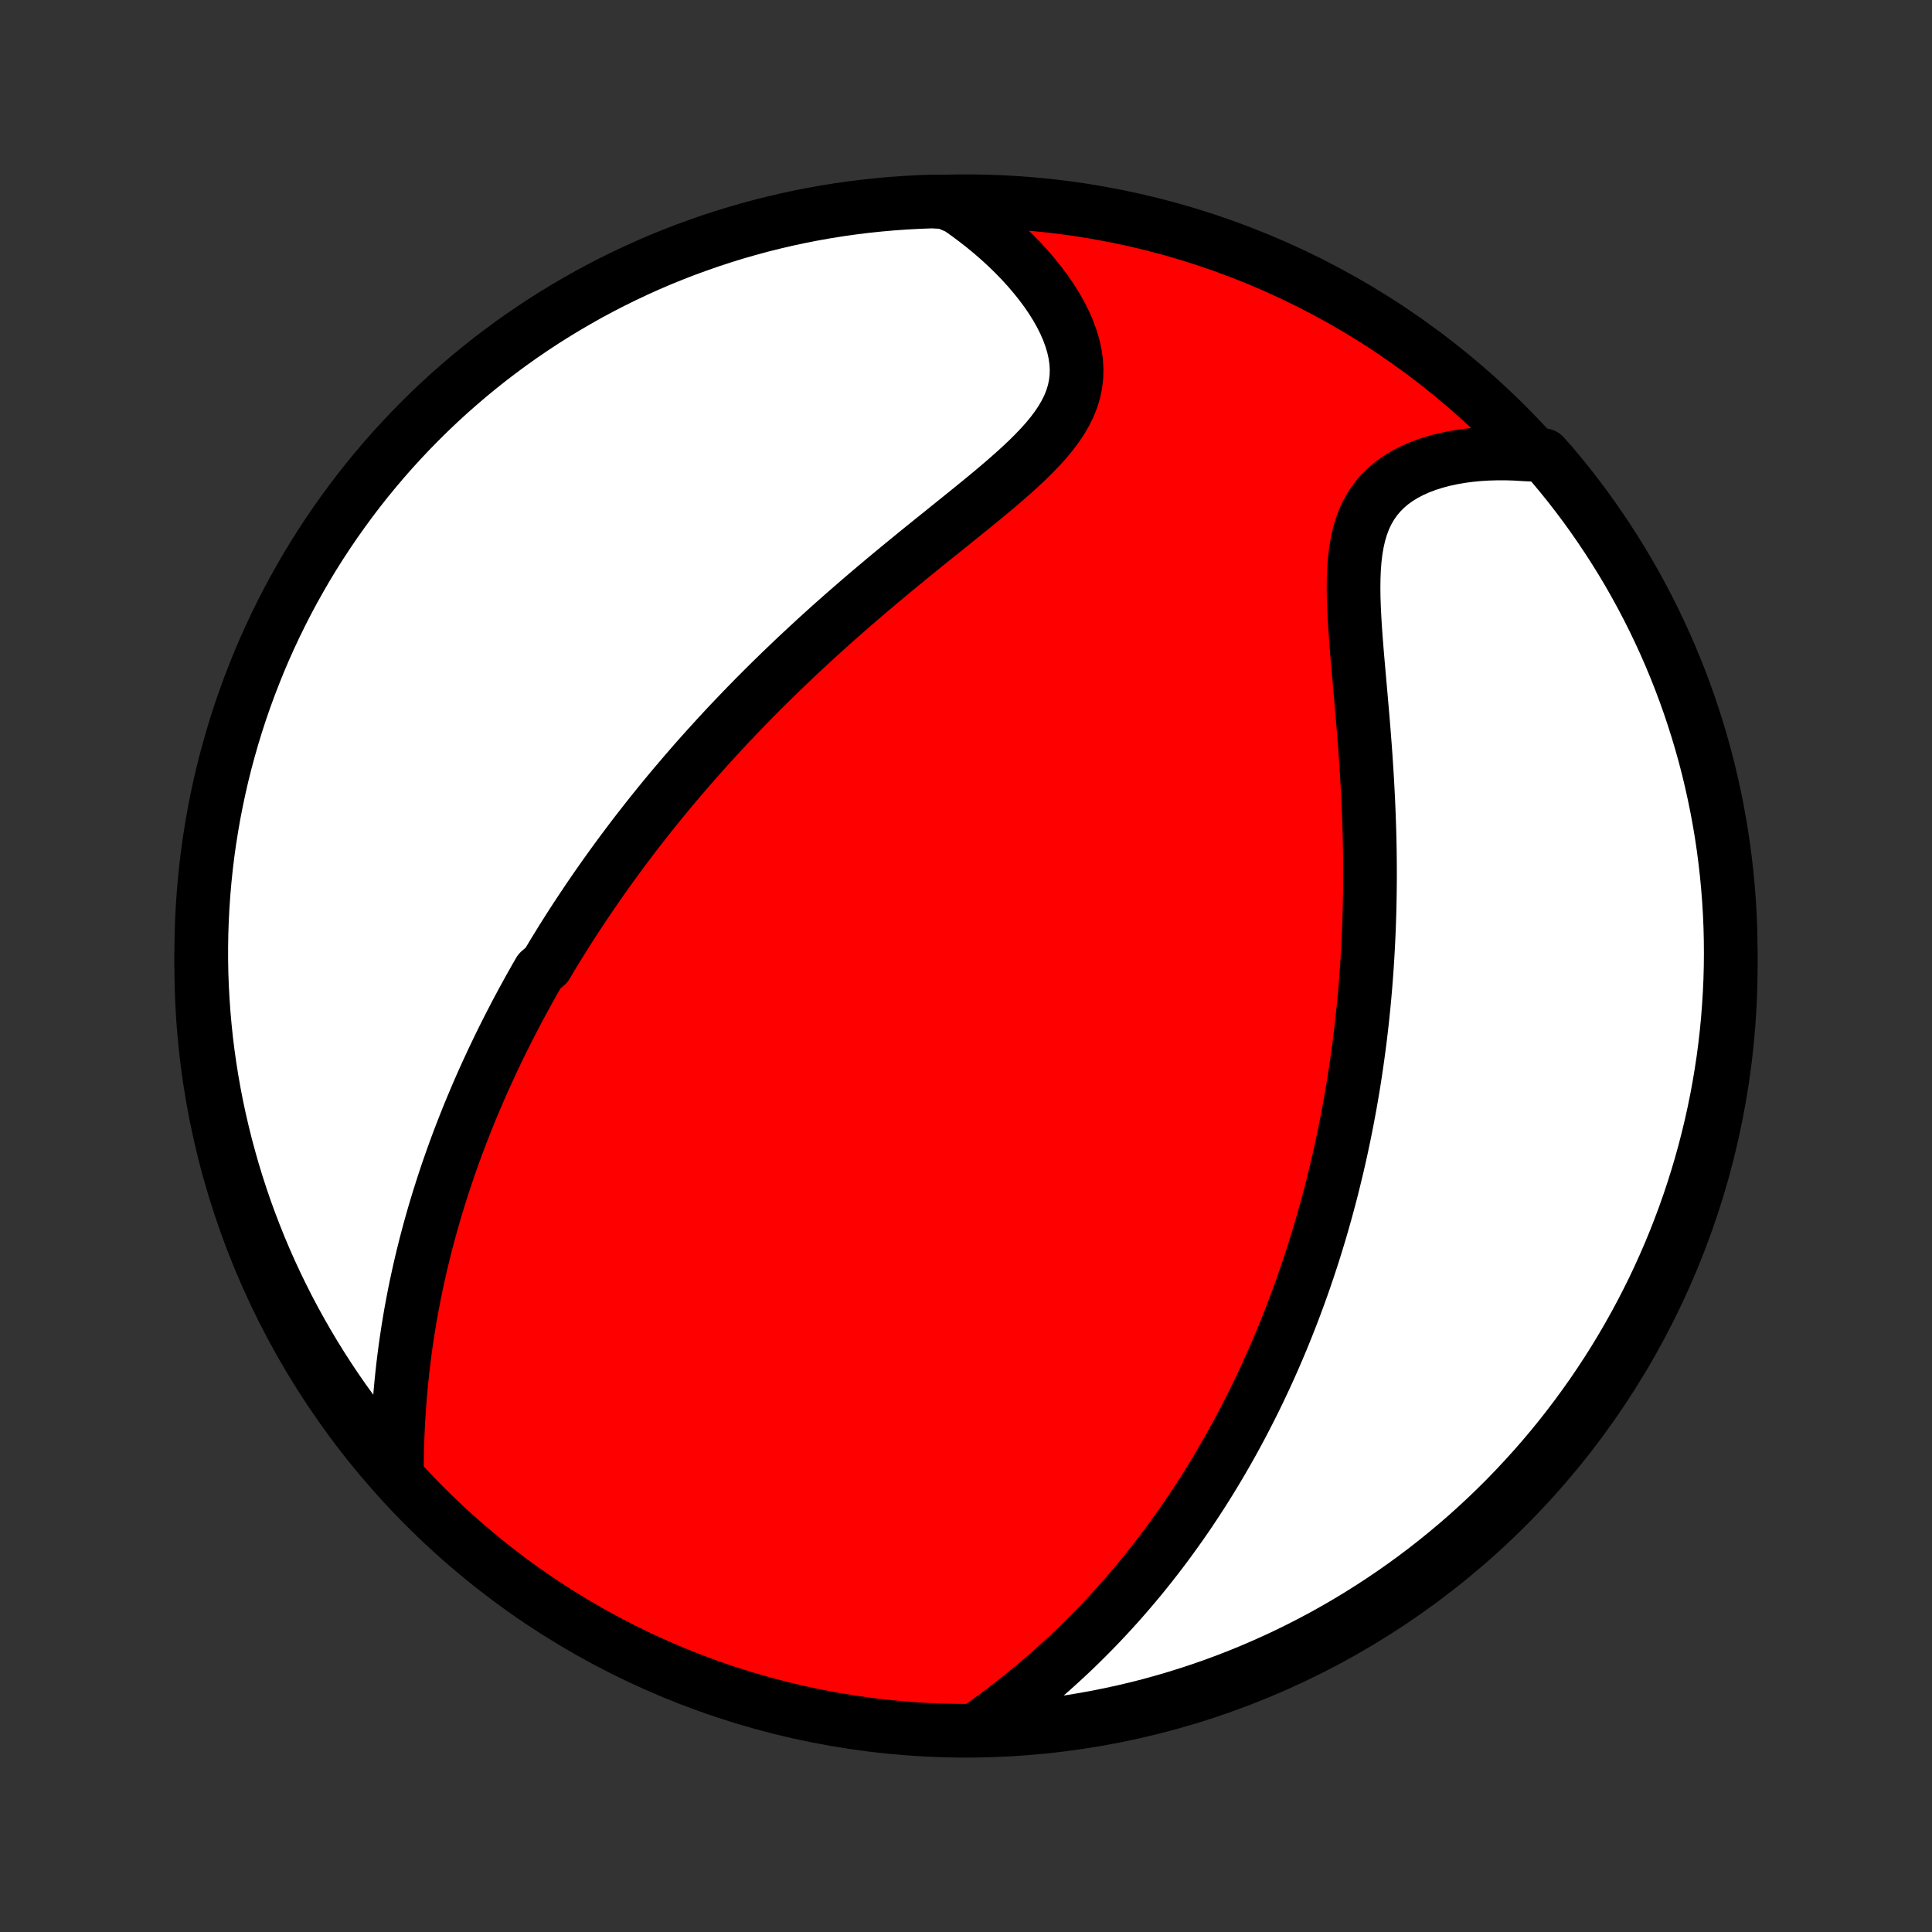 <?xml version="1.0" encoding="utf-8" standalone="no"?>
<!DOCTYPE svg PUBLIC "-//W3C//DTD SVG 1.1//EN"
  "http://www.w3.org/Graphics/SVG/1.1/DTD/svg11.dtd">
<!-- Created with matplotlib (http://matplotlib.org/) -->
<svg height="72pt" version="1.1" viewBox="0 0 72 72" width="72pt" xmlns="http://www.w3.org/2000/svg" xmlns:xlink="http://www.w3.org/1999/xlink">
 <rect x="0" y="0" width="72" height="72" fill="#333333" stroke="none"/>
 <defs>
  <style type="text/css">
*{stroke-linecap:butt;stroke-linejoin:round;}
  </style>
 </defs>
 <g id="figure_1">
  <g id="patch_1">
   <path d="
M0 72
L72 72
L72 0
L0 0
z
" style="fill:none;"/>
  </g>
  <g id="axes_1">
   <g id="PatchCollection_1">
    <defs>
     <path d="
M36 -7.5
C43.558 -7.5 50.808 -10.503 56.153 -15.848
C61.497 -21.192 64.5 -28.442 64.5 -36
C64.5 -43.558 61.497 -50.808 56.153 -56.153
C50.808 -61.497 43.558 -64.5 36 -64.5
C28.442 -64.5 21.192 -61.497 15.848 -56.153
C10.503 -50.808 7.5 -43.558 7.5 -36
C7.5 -28.442 10.503 -21.192 15.848 -15.848
C21.192 -10.503 28.442 -7.5 36 -7.5
z
" id="C0_0_a811fe30f3"/>
     <path d="
M14.789 -17.294
L14.794 -17.648
L14.802 -18.003
L14.813 -18.356
L14.828 -18.709
L14.846 -19.061
L14.868 -19.411
L14.893 -19.76
L14.921 -20.106
L14.953 -20.451
L14.988 -20.793
L15.026 -21.133
L15.068 -21.47
L15.112 -21.805
L15.16 -22.137
L15.211 -22.466
L15.264 -22.793
L15.32 -23.116
L15.38 -23.437
L15.441 -23.755
L15.505 -24.069
L15.572 -24.381
L15.641 -24.69
L15.712 -24.996
L15.786 -25.299
L15.861 -25.6
L15.939 -25.897
L16.018 -26.192
L16.1 -26.483
L16.183 -26.772
L16.268 -27.059
L16.355 -27.342
L16.444 -27.623
L16.534 -27.902
L16.625 -28.178
L16.718 -28.451
L16.813 -28.722
L16.909 -28.991
L17.006 -29.258
L17.105 -29.522
L17.205 -29.784
L17.307 -30.044
L17.409 -30.302
L17.513 -30.558
L17.619 -30.812
L17.725 -31.064
L17.832 -31.314
L17.941 -31.563
L18.051 -31.81
L18.163 -32.055
L18.275 -32.298
L18.388 -32.541
L18.503 -32.781
L18.619 -33.021
L18.736 -33.259
L18.854 -33.495
L18.973 -33.731
L19.094 -33.965
L19.215 -34.199
L19.338 -34.431
L19.462 -34.662
L19.588 -34.892
L19.714 -35.122
L19.842 -35.35
L19.971 -35.578
L20.102 -35.805
L20.366 -36.032
L20.501 -36.257
L20.636 -36.483
L20.774 -36.707
L20.912 -36.932
L21.052 -37.155
L21.194 -37.379
L21.337 -37.602
L21.482 -37.825
L21.629 -38.048
L21.777 -38.27
L21.926 -38.492
L22.078 -38.715
L22.231 -38.937
L22.386 -39.159
L22.543 -39.382
L22.702 -39.604
L22.863 -39.827
L23.025 -40.049
L23.19 -40.272
L23.357 -40.495
L23.526 -40.719
L23.697 -40.943
L23.871 -41.167
L24.046 -41.391
L24.224 -41.616
L24.405 -41.842
L24.588 -42.068
L24.773 -42.294
L24.961 -42.521
L25.152 -42.749
L25.346 -42.977
L25.542 -43.206
L25.741 -43.436
L25.942 -43.666
L26.147 -43.897
L26.355 -44.129
L26.566 -44.361
L26.78 -44.595
L26.997 -44.829
L27.217 -45.064
L27.441 -45.299
L27.667 -45.535
L27.898 -45.773
L28.131 -46.011
L28.368 -46.249
L28.609 -46.489
L28.853 -46.729
L29.1 -46.97
L29.352 -47.211
L29.606 -47.454
L29.865 -47.697
L30.127 -47.94
L30.392 -48.185
L30.661 -48.429
L30.933 -48.675
L31.209 -48.92
L31.489 -49.167
L31.772 -49.413
L32.057 -49.66
L32.346 -49.907
L32.638 -50.154
L32.933 -50.402
L33.23 -50.649
L33.53 -50.897
L33.832 -51.144
L34.135 -51.392
L34.44 -51.639
L34.746 -51.886
L35.053 -52.132
L35.359 -52.379
L35.665 -52.625
L35.97 -52.871
L36.273 -53.117
L36.574 -53.362
L36.871 -53.607
L37.164 -53.852
L37.451 -54.098
L37.731 -54.343
L38.003 -54.589
L38.266 -54.835
L38.517 -55.083
L38.757 -55.332
L38.982 -55.582
L39.191 -55.834
L39.382 -56.089
L39.555 -56.346
L39.706 -56.606
L39.836 -56.87
L39.943 -57.137
L40.025 -57.408
L40.082 -57.683
L40.115 -57.962
L40.122 -58.245
L40.105 -58.53
L40.063 -58.819
L39.998 -59.11
L39.91 -59.402
L39.802 -59.696
L39.673 -59.99
L39.525 -60.284
L39.359 -60.576
L39.176 -60.867
L38.978 -61.156
L38.765 -61.441
L38.539 -61.723
L38.301 -62.001
L38.051 -62.274
L37.791 -62.542
L37.52 -62.805
L37.24 -63.062
L36.952 -63.313
L36.656 -63.557
L36.352 -63.794
L36.042 -64.025
L35.725 -64.249
L35.228 -64.465
L34.731 -64.49
L34.234 -64.472
L33.738 -64.445
L33.242 -64.41
L32.748 -64.366
L32.254 -64.314
L31.762 -64.253
L31.27 -64.183
L30.78 -64.105
L30.292 -64.018
L29.806 -63.923
L29.321 -63.819
L28.839 -63.706
L28.358 -63.586
L27.88 -63.456
L27.405 -63.319
L26.932 -63.173
L26.462 -63.019
L25.995 -62.856
L25.53 -62.686
L25.069 -62.507
L24.612 -62.321
L24.157 -62.126
L23.707 -61.923
L23.26 -61.712
L22.817 -61.494
L22.378 -61.268
L21.943 -61.034
L21.513 -60.792
L21.087 -60.543
L20.665 -60.286
L20.248 -60.023
L19.836 -59.751
L19.429 -59.473
L19.026 -59.187
L18.63 -58.894
L18.238 -58.595
L17.852 -58.288
L17.471 -57.975
L17.096 -57.654
L16.726 -57.328
L16.363 -56.995
L16.005 -56.655
L15.654 -56.309
L15.309 -55.957
L14.97 -55.599
L14.637 -55.235
L14.311 -54.865
L13.992 -54.489
L13.679 -54.108
L13.373 -53.721
L13.075 -53.329
L12.783 -52.931
L12.498 -52.529
L12.22 -52.121
L11.949 -51.708
L11.686 -51.291
L11.43 -50.869
L11.182 -50.442
L10.941 -50.011
L10.708 -49.576
L10.483 -49.137
L10.265 -48.693
L10.055 -48.246
L9.853 -47.795
L9.659 -47.34
L9.474 -46.882
L9.296 -46.421
L9.126 -45.956
L8.964 -45.489
L8.811 -45.018
L8.666 -44.545
L8.53 -44.069
L8.401 -43.591
L8.281 -43.111
L8.17 -42.628
L8.067 -42.143
L7.972 -41.656
L7.887 -41.168
L7.809 -40.678
L7.74 -40.187
L7.68 -39.694
L7.629 -39.2
L7.586 -38.706
L7.552 -38.21
L7.526 -37.714
L7.509 -37.217
L7.501 -36.72
L7.501 -36.222
L7.51 -35.725
L7.528 -35.228
L7.555 -34.731
L7.59 -34.234
L7.634 -33.738
L7.686 -33.242
L7.747 -32.748
L7.817 -32.254
L7.895 -31.762
L7.982 -31.27
L8.077 -30.78
L8.181 -30.292
L8.294 -29.806
L8.414 -29.321
L8.544 -28.839
L8.681 -28.358
L8.827 -27.88
L8.981 -27.405
L9.143 -26.932
L9.314 -26.462
L9.493 -25.995
L9.679 -25.53
L9.874 -25.069
L10.077 -24.612
L10.288 -24.157
L10.506 -23.707
L10.732 -23.26
L10.966 -22.817
L11.208 -22.378
L11.457 -21.943
L11.713 -21.513
L11.977 -21.087
L12.249 -20.665
L12.527 -20.248
L12.813 -19.836
L13.106 -19.429
L13.405 -19.026
L13.712 -18.63
L14.025 -18.238
z
" id="C0_1_6e1f2b93b2"/>
     <path d="
M36.59 -7.687
L36.9 -7.909
L37.206 -8.134
L37.507 -8.362
L37.804 -8.592
L38.096 -8.824
L38.383 -9.058
L38.665 -9.293
L38.942 -9.531
L39.214 -9.769
L39.481 -10.01
L39.743 -10.251
L40 -10.493
L40.252 -10.737
L40.499 -10.981
L40.741 -11.226
L40.978 -11.471
L41.21 -11.717
L41.438 -11.964
L41.661 -12.21
L41.879 -12.457
L42.093 -12.704
L42.303 -12.952
L42.509 -13.199
L42.71 -13.447
L42.907 -13.694
L43.1 -13.942
L43.289 -14.189
L43.475 -14.436
L43.656 -14.683
L43.834 -14.93
L44.009 -15.177
L44.18 -15.423
L44.348 -15.669
L44.512 -15.916
L44.673 -16.162
L44.831 -16.407
L44.986 -16.653
L45.138 -16.898
L45.287 -17.143
L45.434 -17.389
L45.577 -17.634
L45.718 -17.878
L45.856 -18.123
L45.992 -18.368
L46.125 -18.613
L46.256 -18.857
L46.384 -19.102
L46.51 -19.347
L46.634 -19.591
L46.756 -19.836
L46.875 -20.081
L46.992 -20.327
L47.108 -20.572
L47.221 -20.818
L47.332 -21.064
L47.442 -21.31
L47.549 -21.557
L47.655 -21.804
L47.759 -22.052
L47.861 -22.3
L47.961 -22.549
L48.06 -22.799
L48.157 -23.049
L48.252 -23.3
L48.346 -23.551
L48.438 -23.804
L48.529 -24.057
L48.618 -24.311
L48.705 -24.567
L48.791 -24.823
L48.876 -25.08
L48.959 -25.339
L49.04 -25.599
L49.12 -25.86
L49.199 -26.122
L49.276 -26.386
L49.351 -26.651
L49.426 -26.918
L49.498 -27.186
L49.57 -27.456
L49.64 -27.727
L49.708 -28
L49.775 -28.276
L49.841 -28.553
L49.905 -28.832
L49.968 -29.113
L50.029 -29.396
L50.089 -29.681
L50.147 -29.968
L50.204 -30.258
L50.259 -30.55
L50.313 -30.844
L50.365 -31.141
L50.416 -31.44
L50.465 -31.742
L50.512 -32.047
L50.557 -32.354
L50.601 -32.664
L50.643 -32.976
L50.684 -33.292
L50.722 -33.611
L50.759 -33.932
L50.793 -34.257
L50.826 -34.584
L50.857 -34.915
L50.886 -35.249
L50.912 -35.586
L50.937 -35.926
L50.959 -36.27
L50.979 -36.616
L50.997 -36.966
L51.013 -37.32
L51.026 -37.676
L51.037 -38.036
L51.045 -38.399
L51.051 -38.765
L51.055 -39.135
L51.056 -39.507
L51.054 -39.883
L51.05 -40.262
L51.043 -40.644
L51.033 -41.028
L51.021 -41.415
L51.006 -41.805
L50.989 -42.197
L50.969 -42.592
L50.947 -42.988
L50.922 -43.387
L50.896 -43.787
L50.867 -44.188
L50.836 -44.591
L50.804 -44.994
L50.77 -45.398
L50.735 -45.801
L50.7 -46.204
L50.664 -46.607
L50.629 -47.008
L50.594 -47.407
L50.561 -47.804
L50.53 -48.197
L50.502 -48.587
L50.479 -48.972
L50.46 -49.352
L50.447 -49.725
L50.443 -50.092
L50.447 -50.45
L50.461 -50.8
L50.487 -51.139
L50.526 -51.468
L50.58 -51.785
L50.649 -52.089
L50.736 -52.38
L50.84 -52.657
L50.963 -52.919
L51.105 -53.165
L51.267 -53.396
L51.447 -53.611
L51.646 -53.811
L51.863 -53.995
L52.096 -54.163
L52.346 -54.316
L52.61 -54.454
L52.887 -54.577
L53.177 -54.687
L53.477 -54.782
L53.787 -54.865
L54.105 -54.934
L54.431 -54.991
L54.763 -55.036
L55.099 -55.069
L55.441 -55.09
L55.785 -55.1
L56.133 -55.1
L56.483 -55.089
L56.834 -55.067
L57.529 -55.035
L57.851 -54.675
L58.167 -54.297
L58.477 -53.913
L58.779 -53.523
L59.075 -53.128
L59.363 -52.728
L59.644 -52.322
L59.918 -51.912
L60.185 -51.497
L60.445 -51.077
L60.697 -50.653
L60.941 -50.224
L61.178 -49.791
L61.407 -49.354
L61.629 -48.912
L61.842 -48.467
L62.048 -48.018
L62.246 -47.565
L62.436 -47.108
L62.618 -46.649
L62.791 -46.186
L62.957 -45.72
L63.114 -45.251
L63.263 -44.779
L63.404 -44.304
L63.537 -43.827
L63.661 -43.348
L63.776 -42.866
L63.883 -42.382
L63.982 -41.896
L64.072 -41.409
L64.154 -40.92
L64.227 -40.429
L64.291 -39.937
L64.347 -39.444
L64.394 -38.949
L64.433 -38.454
L64.463 -37.958
L64.484 -37.462
L64.496 -36.965
L64.5 -36.468
L64.495 -35.97
L64.482 -35.473
L64.459 -34.976
L64.428 -34.479
L64.389 -33.982
L64.341 -33.486
L64.284 -32.991
L64.219 -32.497
L64.144 -32.004
L64.062 -31.512
L63.971 -31.022
L63.871 -30.533
L63.763 -30.045
L63.646 -29.56
L63.521 -29.076
L63.388 -28.595
L63.246 -28.116
L63.096 -27.639
L62.938 -27.165
L62.771 -26.693
L62.596 -26.224
L62.414 -25.759
L62.223 -25.296
L62.024 -24.837
L61.817 -24.381
L61.603 -23.928
L61.38 -23.48
L61.15 -23.035
L60.912 -22.594
L60.667 -22.157
L60.414 -21.724
L60.154 -21.296
L59.886 -20.872
L59.611 -20.453
L59.329 -20.038
L59.039 -19.629
L58.743 -19.224
L58.44 -18.825
L58.13 -18.43
L57.813 -18.041
L57.49 -17.658
L57.16 -17.28
L56.823 -16.908
L56.48 -16.541
L56.132 -16.181
L55.776 -15.826
L55.415 -15.478
L55.048 -15.136
L54.675 -14.8
L54.297 -14.471
L53.913 -14.149
L53.523 -13.833
L53.128 -13.523
L52.728 -13.221
L52.322 -12.925
L51.912 -12.637
L51.497 -12.356
L51.077 -12.082
L50.653 -11.815
L50.224 -11.555
L49.791 -11.303
L49.354 -11.059
L48.912 -10.822
L48.467 -10.593
L48.018 -10.371
L47.565 -10.158
L47.108 -9.952
L46.649 -9.754
L46.186 -9.564
L45.72 -9.382
L45.251 -9.209
L44.779 -9.043
L44.304 -8.886
L43.827 -8.737
L43.348 -8.596
L42.866 -8.463
L42.382 -8.339
L41.896 -8.224
L41.409 -8.117
L40.92 -8.018
L40.429 -7.928
L39.937 -7.846
L39.444 -7.773
L38.949 -7.709
L38.454 -7.653
L37.958 -7.606
L37.462 -7.567
z
" id="C0_2_c5abe79729"/>
    </defs>
    <g clip-path="url(#p1bffca34e9)">
     <use style="fill:#ff0000;stroke:#000000;stroke-width:2.0;" x="0.0" xlink:href="#C0_0_a811fe30f3" y="72.0"/>
    </g>
    <g clip-path="url(#p1bffca34e9)">
     <use style="fill:#ffffff;stroke:#000000;stroke-width:2.0;" x="0.0" xlink:href="#C0_1_6e1f2b93b2" y="72.0"/>
    </g>
    <g clip-path="url(#p1bffca34e9)">
     <use style="fill:#ffffff;stroke:#000000;stroke-width:2.0;" x="0.0" xlink:href="#C0_2_c5abe79729" y="72.0"/>
    </g>
   </g>
  </g>
 </g>
 <defs>
  <clipPath id="p1bffca34e9">
   <rect height="72.0" width="72.0" x="0.0" y="0.0"/>
  </clipPath>
 </defs>
</svg>
